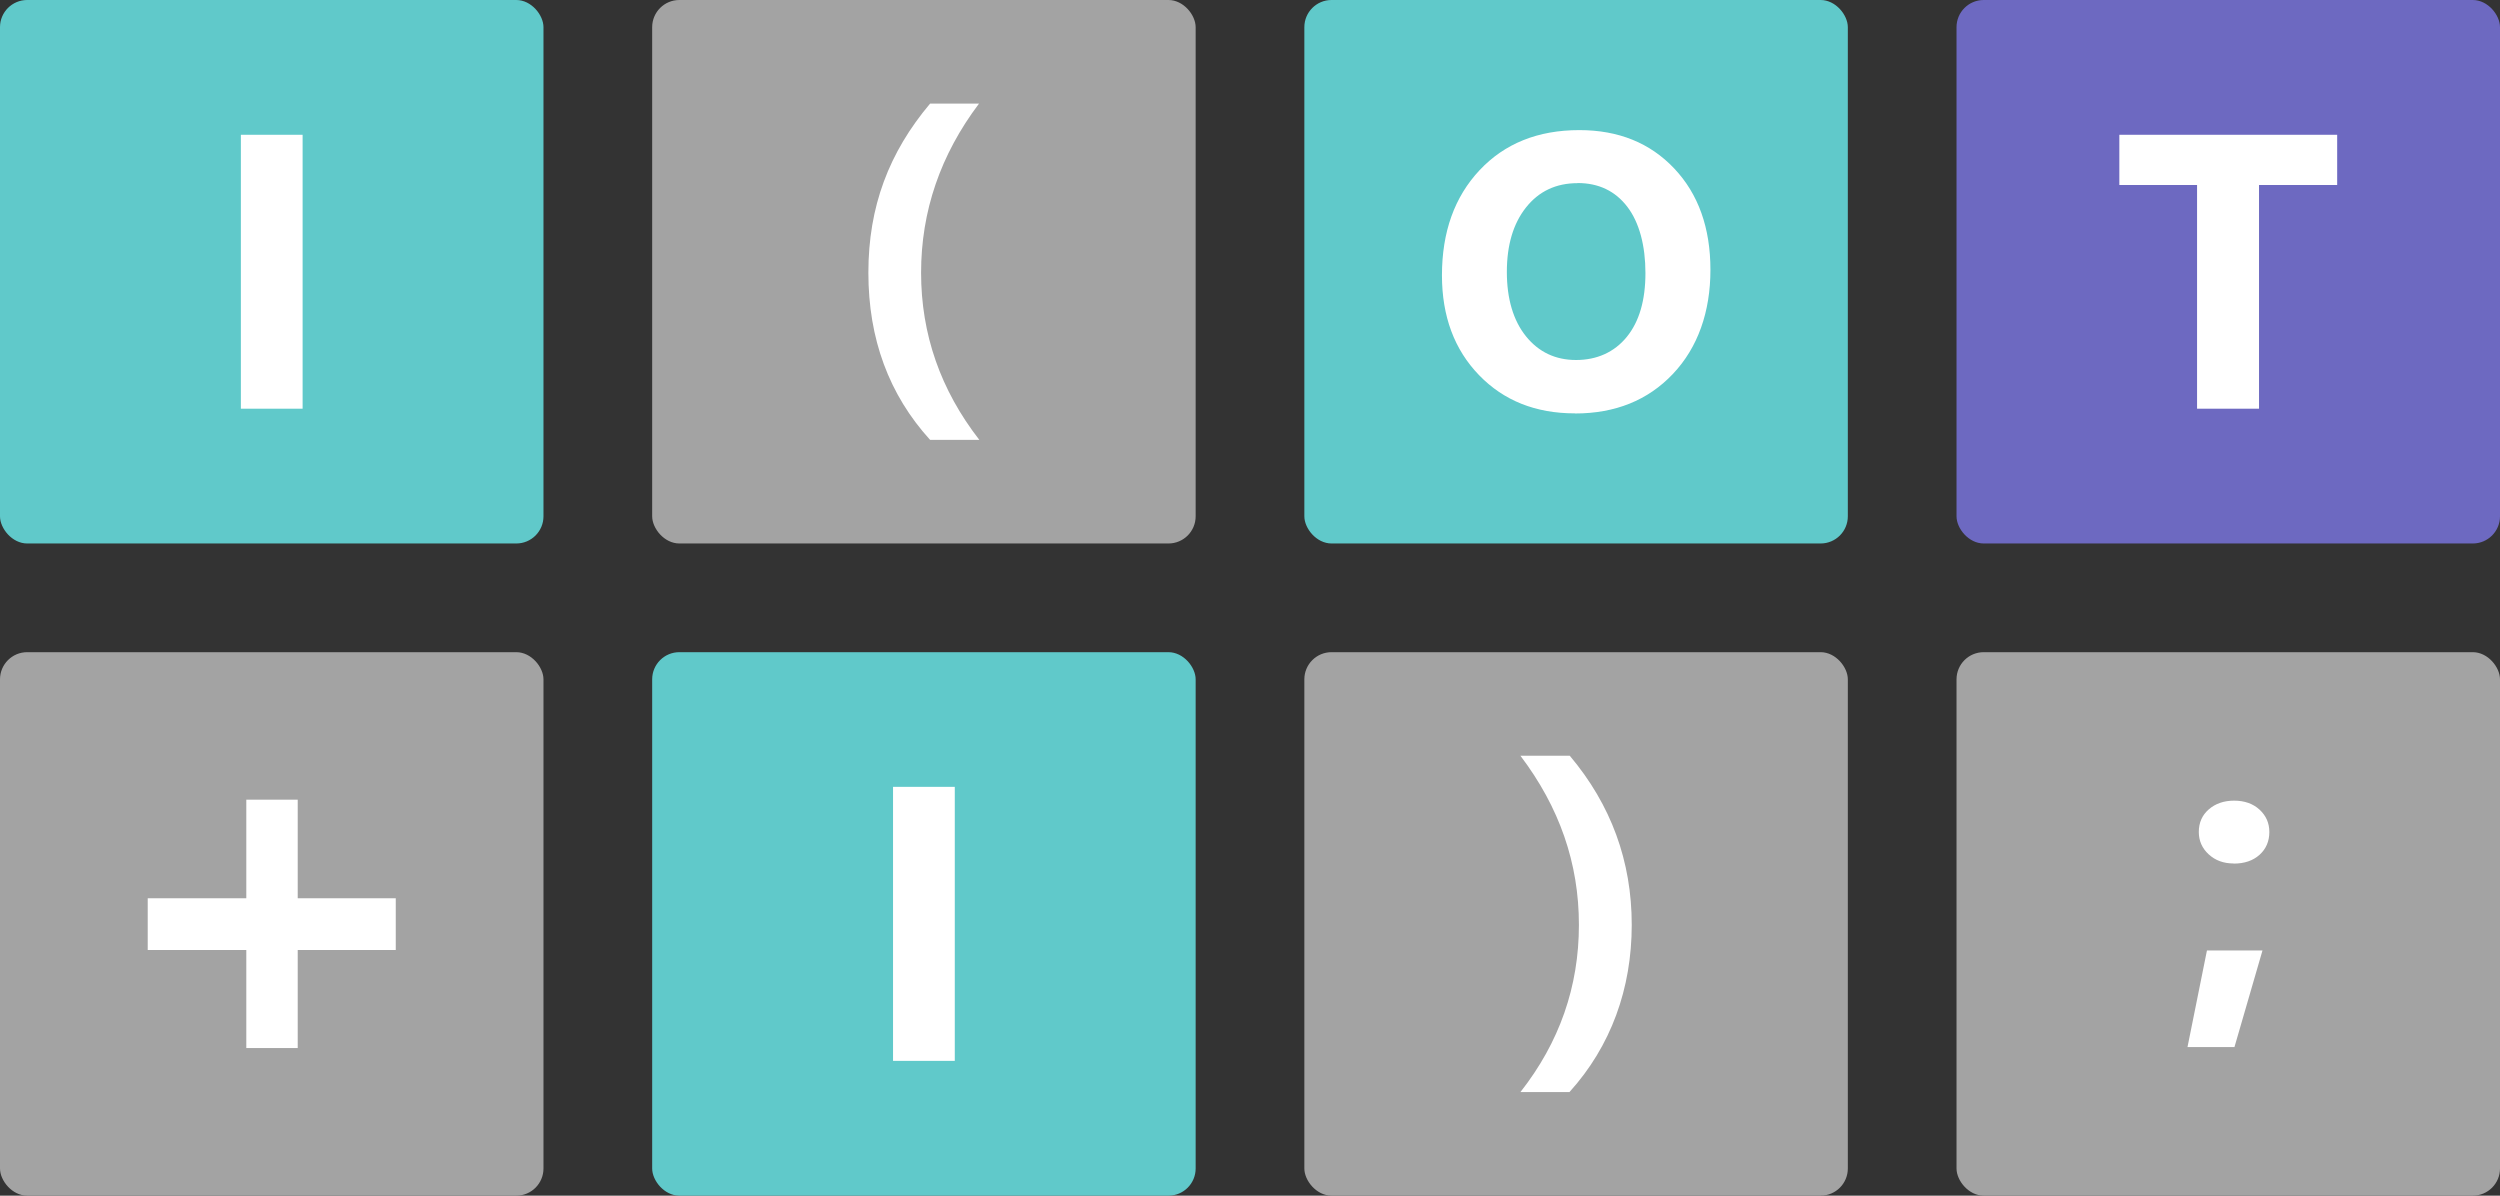 <?xml version="1.0" encoding="UTF-8"?>
<svg id="Logo" xmlns="http://www.w3.org/2000/svg" viewBox="0 0 230 110">
  <rect x="0" y="0" width="230" height="110" fill="#333333" stroke="none"/>
  <defs>
    <style>
      .cls-1 {
        fill: #fff;
      }

      .cls-2 {
        fill: #a3a3a3;
      }

      .cls-3 {
        fill: #6d69c1;
      }

      .cls-4 {
        fill: #60c9ca;
      }
    </style>
  </defs>
  <g id="Tiles">
    <g id="I">
      <rect class="cls-4" width="50" height="50" rx="2.5" ry="2.5"/>
      <g id="I-2">
        <path class="cls-1" d="m27.84,37.6h-5.68V12.4h5.68v25.21h0Z"/>
      </g>
    </g>
    <g id="I2">
      <rect class="cls-4" x="60" y="60" width="50" height="50" rx="2.5" ry="2.5"/>
      <g id="I-3">
        <path class="cls-1" d="m87.84,97.6h-5.68v-25.21h5.68v25.21Z"/>
      </g>
    </g>
    <g id="O">
      <rect class="cls-4" x="120" width="50" height="50" rx="2.5" ry="2.5"/>
      <g id="O-2">
        <path class="cls-1" d="m144.89,38.03c-3.61,0-6.55-1.17-8.82-3.52s-3.41-5.41-3.41-9.18c0-3.98,1.15-7.21,3.46-9.67s5.37-3.69,9.18-3.69c3.6,0,6.51,1.18,8.73,3.53s3.33,5.46,3.33,9.32-1.15,7.15-3.45,9.58c-2.3,2.43-5.31,3.64-9.01,3.64h-.01Zm.25-21.18c-1.99,0-3.57.75-4.75,2.24s-1.76,3.47-1.76,5.93.59,4.47,1.76,5.92,2.71,2.18,4.61,2.18,3.51-.71,4.66-2.12,1.72-3.37,1.72-5.88-.56-4.65-1.67-6.1-2.64-2.18-4.57-2.18h0Z"/>
      </g>
    </g>
    <g id="T">
      <rect class="cls-3" x="180" width="50" height="50" rx="2.5" ry="2.5"/>
      <path class="cls-1" d="m215.02,17.02h-7.19v20.58h-5.7v-20.58h-7.15v-4.62h20.04v4.62h0Z"/>
    </g>
    <g id="_" data-name=" ">
      <rect class="cls-2" y="60" width="50" height="50" rx="2.5" ry="2.5"/>
      <path class="cls-1" d="m36.41,87.4h-9.02v9.02h-4.73v-9.02h-9.07v-4.76h9.07v-9.07h4.73v9.07h9.02v4.76Z"/>
    </g>
    <g id="_-2" data-name=" -2">
      <rect class="cls-2" x="60" width="50" height="50" rx="2.5" ry="2.5"/>
      <path class="cls-1" d="m90.11,40.47h-4.54c-3.79-4.17-5.68-9.3-5.68-15.38s1.89-11.06,5.68-15.56h4.5c-3.55,4.71-5.33,9.9-5.33,15.56s1.79,10.79,5.36,15.38h.01Z"/>
    </g>
    <g id="_-3" data-name=" -3">
      <rect class="cls-2" x="120" y="60" width="50" height="50" rx="2.5" ry="2.5"/>
      <path class="cls-1" d="m144.38,100.47h-4.5c3.59-4.57,5.38-9.7,5.38-15.38s-1.79-10.82-5.38-15.56h4.54c3.8,4.51,5.7,9.7,5.7,15.56s-1.91,11.16-5.73,15.38h0Z"/>
    </g>
    <g id="semicolon">
      <rect class="cls-2" x="180" y="60" width="50" height="50" rx="2.5" ry="2.5"/>
      <path class="cls-1" d="m208.15,87.44l-2.58,8.89h-4.32l1.79-8.89h5.12,0Zm-2.65-8c-.93,0-1.69-.28-2.3-.84s-.91-1.25-.91-2.06c0-.86.31-1.55.92-2.08s1.39-.8,2.33-.8,1.73.27,2.33.82.91,1.23.91,2.07-.3,1.55-.9,2.09-1.39.81-2.37.81h-.01Z"/>
    </g>
  </g>
</svg>